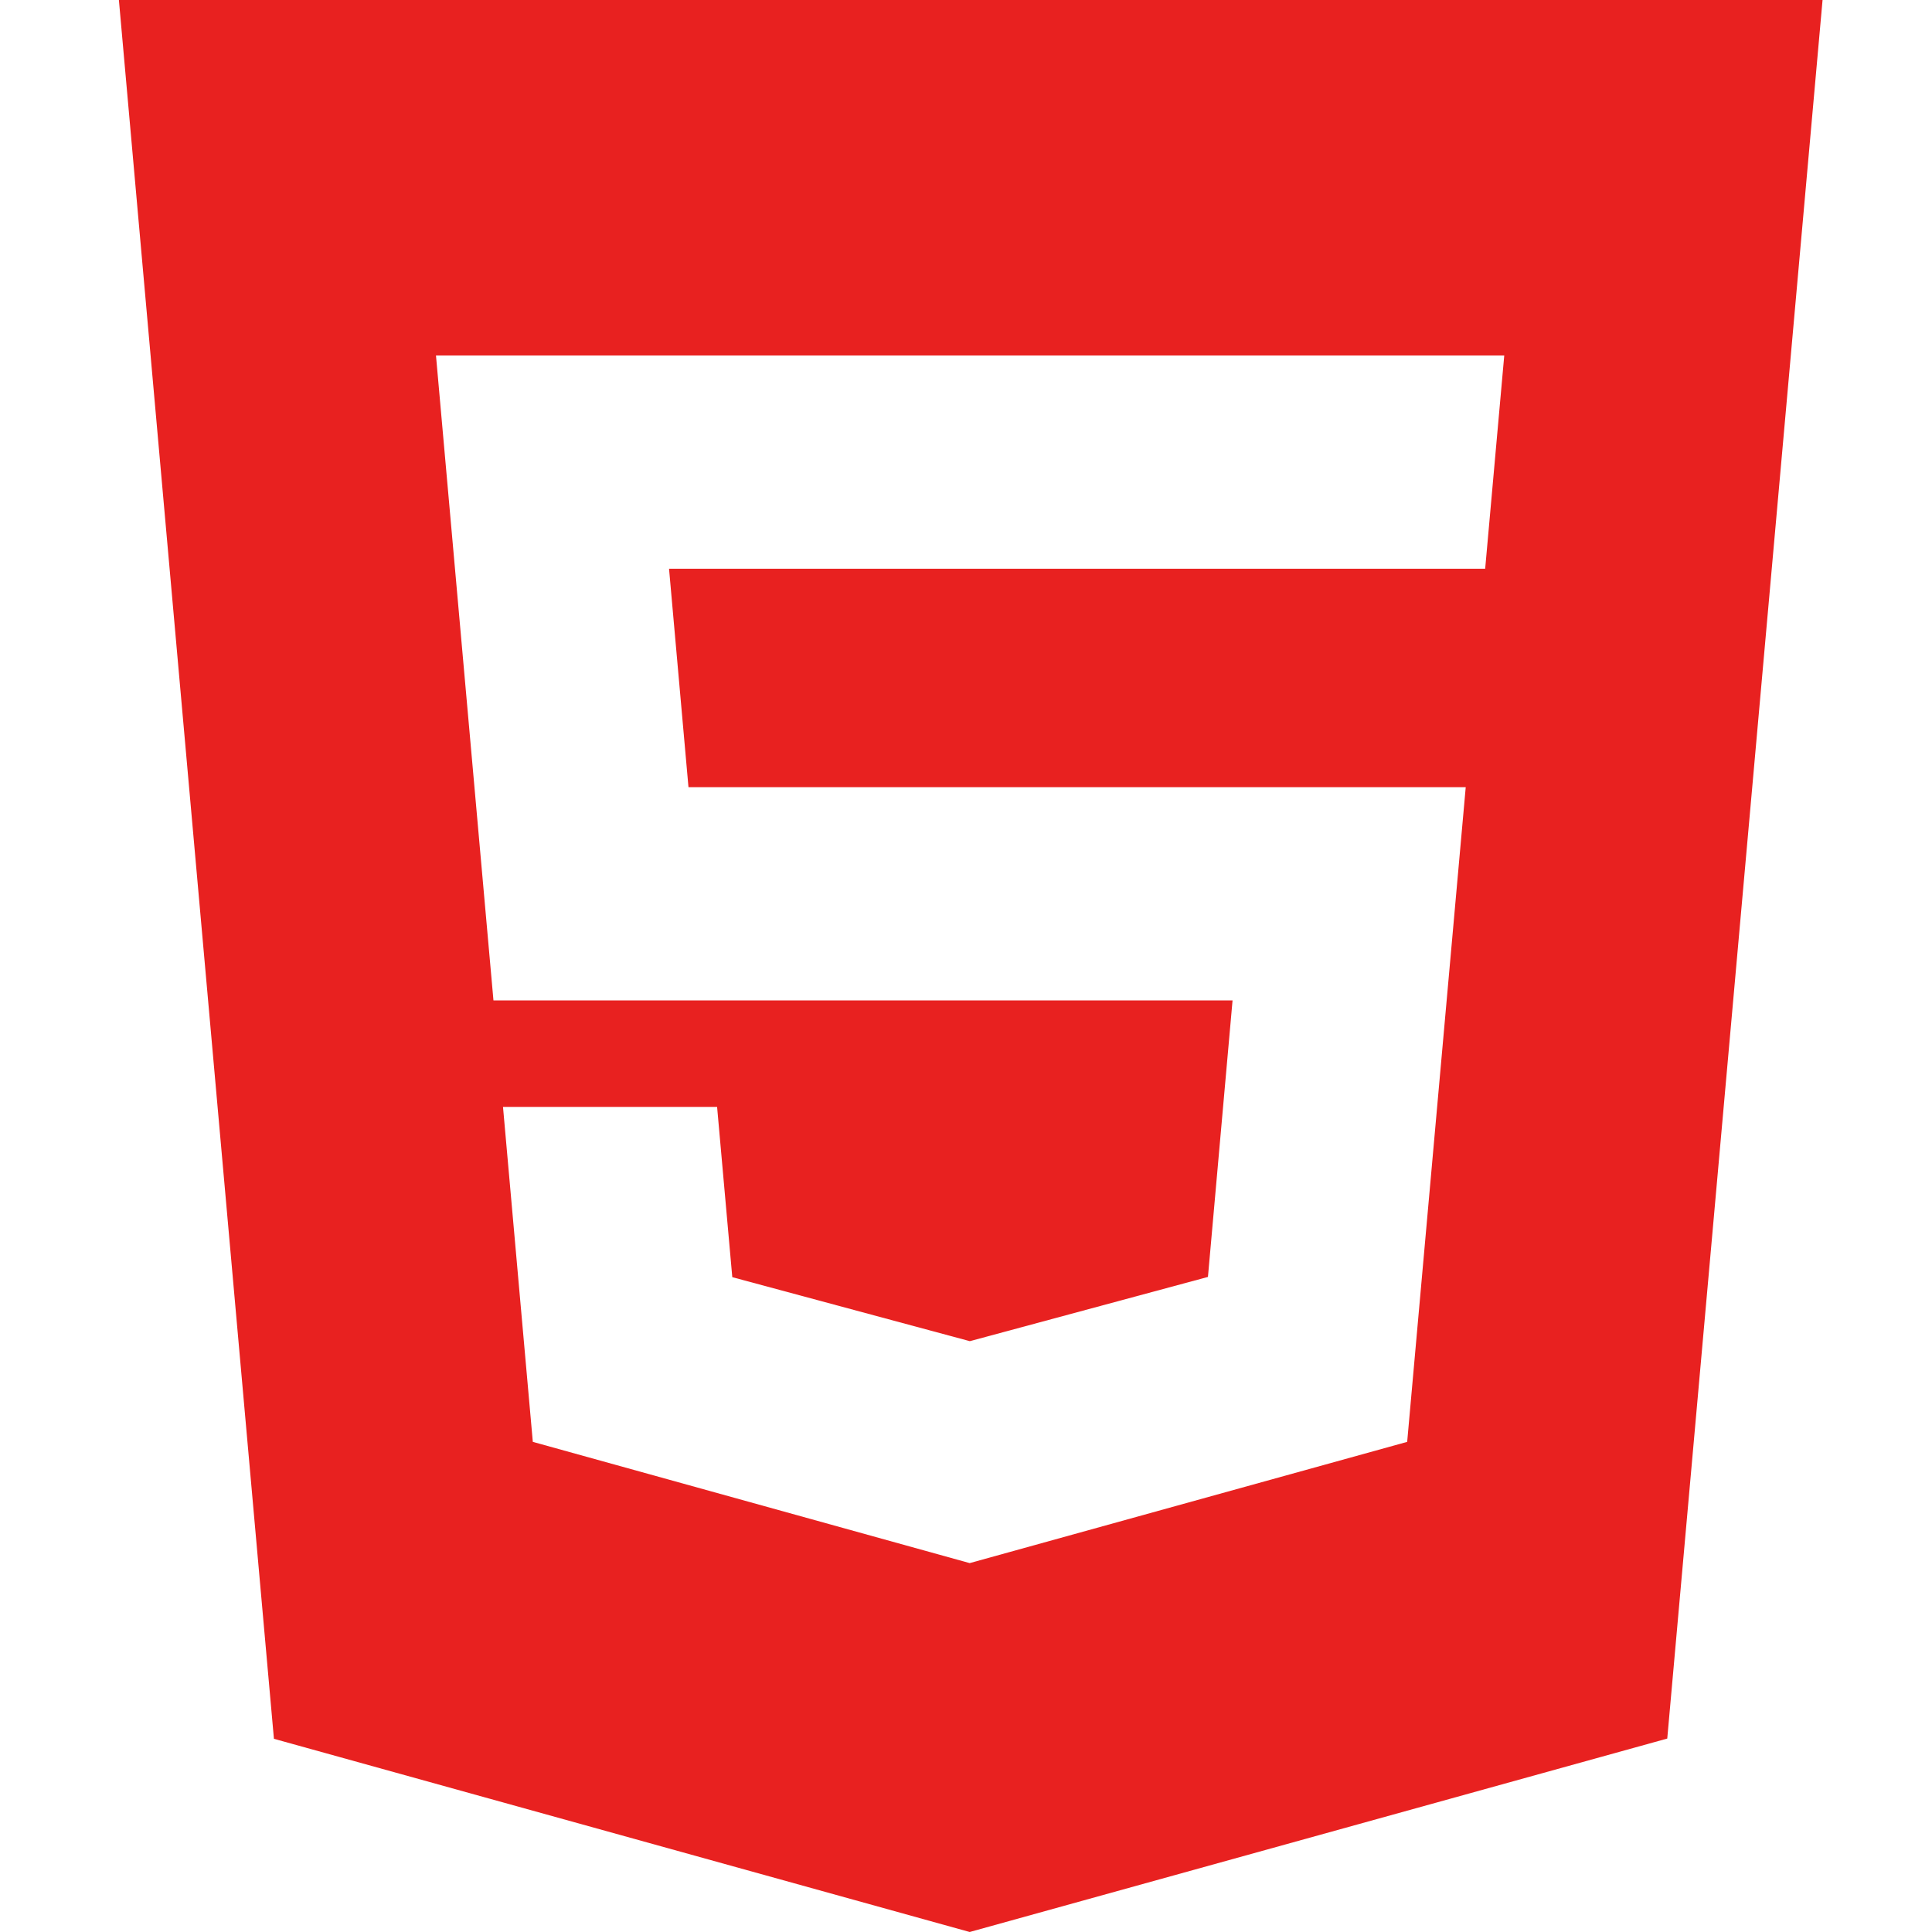 <svg width="65" height="65" viewBox="0 0 65 65" fill="none" xmlns="http://www.w3.org/2000/svg">
<path d="M4 0L9.216 58.5L32.624 65L56.093 58.492L61.318 0H4.004H4ZM49.963 19.134H22.509L23.163 26.483H49.313L47.343 48.51L32.624 52.589L17.926 48.51L16.923 37.241H24.126L24.637 42.969L32.628 45.122L32.645 45.118L40.64 42.961L41.468 33.658H16.602L14.668 11.96H50.609L49.967 19.134H49.963Z" fill="#E82120"/>
</svg>
